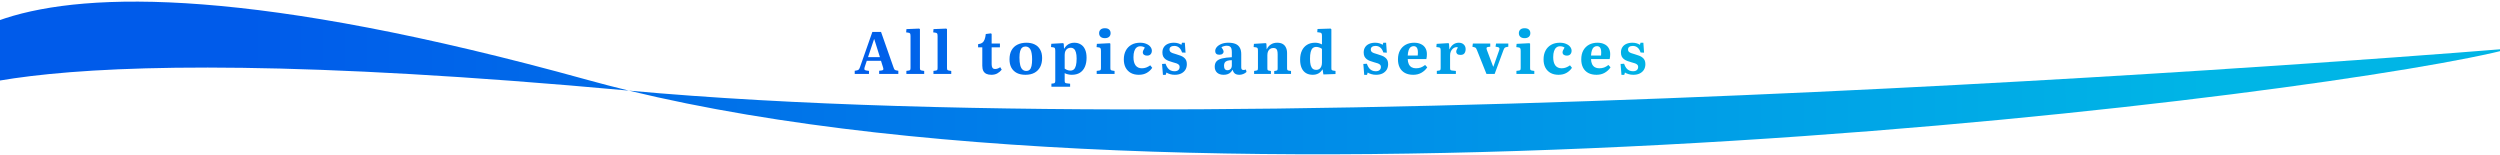 <svg width="1521" height="94" viewBox="0 0 1521 94" fill="none" xmlns="http://www.w3.org/2000/svg">
<g clip-path="url(#clip0_129_982)">
<path d="M382.576 55.131C747.294 143.676 1428.24 56.473 1527.6 29.469C1527.6 29.469 780.344 91.558 382.576 55.131Z" fill="url(#paint0_linear_129_982)"/>
<path d="M-46.824 57.762L-46.667 64.751C-46.667 64.751 -15.191 18.703 382.576 55.131C374.132 53.081 365.857 50.936 357.763 48.695C-48.112 -63.701 -46.824 57.762 -46.824 57.762Z" fill="url(#paint1_linear_129_982)"/>
<path d="M520.01 45V43.056L521.414 42.804C521.87 42.708 522.218 42.54 522.458 42.3C522.722 42.036 522.974 41.556 523.214 40.86L530.738 19.44H536.03L543.59 40.932C543.83 41.604 544.046 42.072 544.238 42.336C544.454 42.576 544.814 42.744 545.318 42.84L546.542 43.056V45H534.878V43.056L536.534 42.84C537.014 42.768 537.302 42.6 537.398 42.336C537.494 42.048 537.446 41.604 537.254 41.004L535.994 36.972H527.354L526.058 40.86C525.89 41.412 525.842 41.868 525.914 42.228C526.01 42.564 526.37 42.78 526.994 42.876L528.686 43.128V45H520.01ZM528.11 34.776H535.346L531.89 23.796H531.782L528.11 34.776ZM551.443 45V43.128L552.955 42.912C553.387 42.84 553.663 42.696 553.783 42.48C553.903 42.264 553.963 41.82 553.963 41.148V22.032C553.963 21.216 553.879 20.676 553.711 20.412C553.567 20.124 553.195 19.944 552.595 19.872L551.299 19.692L551.479 17.712L559.255 17.388L559.687 17.748V41.22C559.687 41.796 559.747 42.204 559.867 42.444C560.011 42.684 560.323 42.84 560.803 42.912L562.279 43.164V45H551.443ZM567.91 45V43.128L569.422 42.912C569.854 42.84 570.13 42.696 570.25 42.48C570.37 42.264 570.43 41.82 570.43 41.148V22.032C570.43 21.216 570.346 20.676 570.178 20.412C570.034 20.124 569.662 19.944 569.062 19.872L567.766 19.692L567.946 17.712L575.722 17.388L576.154 17.748V41.22C576.154 41.796 576.214 42.204 576.334 42.444C576.478 42.684 576.79 42.84 577.27 42.912L578.746 43.164V45H567.91ZM603.101 45.504C601.925 45.504 600.929 45.312 600.113 44.928C599.297 44.544 598.673 43.944 598.241 43.128C597.833 42.288 597.629 41.244 597.629 39.996V28.8H595.073V26.892C596.153 26.748 597.005 26.448 597.629 25.992C598.253 25.536 598.721 24.876 599.033 24.012C599.369 23.148 599.609 22.044 599.753 20.7L602.777 20.304L603.317 20.592V26.496H608.357V28.8H603.317V39.096C603.317 40.008 603.473 40.716 603.785 41.22C604.097 41.724 604.661 41.976 605.477 41.976C606.005 41.976 606.521 41.88 607.025 41.688C607.553 41.496 608.057 41.22 608.537 40.86L609.437 42.408C608.669 43.344 607.769 44.1 606.737 44.676C605.729 45.228 604.517 45.504 603.101 45.504ZM623.871 45.504C621.855 45.504 620.127 45.144 618.687 44.424C617.247 43.68 616.131 42.612 615.339 41.22C614.571 39.804 614.187 38.1 614.187 36.108C614.187 33.9 614.607 32.04 615.447 30.528C616.311 29.016 617.511 27.888 619.047 27.144C620.607 26.376 622.431 25.992 624.519 25.992C626.415 25.992 628.071 26.34 629.487 27.036C630.903 27.708 632.007 28.74 632.799 30.132C633.615 31.5 634.023 33.228 634.023 35.316C634.023 37.452 633.615 39.288 632.799 40.824C631.983 42.336 630.819 43.5 629.307 44.316C627.795 45.108 625.983 45.504 623.871 45.504ZM624.375 43.164C625.215 43.164 625.899 42.924 626.427 42.444C626.955 41.964 627.339 41.196 627.579 40.14C627.819 39.084 627.939 37.728 627.939 36.072C627.939 34.632 627.843 33.42 627.651 32.436C627.483 31.428 627.219 30.624 626.859 30.024C626.523 29.424 626.103 28.992 625.599 28.728C625.119 28.44 624.567 28.296 623.943 28.296C623.151 28.296 622.479 28.512 621.927 28.944C621.375 29.376 620.955 30.084 620.667 31.068C620.379 32.028 620.235 33.336 620.235 34.992C620.235 36.912 620.391 38.472 620.703 39.672C621.015 40.872 621.483 41.76 622.107 42.336C622.731 42.888 623.487 43.164 624.375 43.164ZM639.684 52.776V50.904L641.052 50.724C641.412 50.676 641.664 50.532 641.808 50.292C641.952 50.076 642.024 49.656 642.024 49.032V31.032C642.024 30.168 641.94 29.592 641.772 29.304C641.628 29.016 641.304 28.848 640.8 28.8L639.432 28.62L639.612 26.64L646.704 26.244L647.172 26.532L647.352 29.592H647.46C647.892 28.848 648.396 28.212 648.972 27.684C649.548 27.156 650.208 26.748 650.952 26.46C651.72 26.148 652.596 25.992 653.58 25.992C655.116 25.992 656.436 26.34 657.54 27.036C658.668 27.708 659.532 28.716 660.132 30.06C660.756 31.404 661.068 33.084 661.068 35.1C661.068 37.212 660.732 39.048 660.06 40.608C659.388 42.168 658.38 43.38 657.036 44.244C655.692 45.084 654.036 45.504 652.068 45.504C651.252 45.504 650.472 45.408 649.728 45.216C648.984 45.048 648.324 44.808 647.748 44.496V49.032C647.748 49.608 647.82 50.016 647.964 50.256C648.132 50.496 648.468 50.64 648.972 50.688L651.06 50.94V52.776H639.684ZM651.24 42.948C652.08 42.948 652.776 42.708 653.328 42.228C653.88 41.748 654.3 40.968 654.588 39.888C654.876 38.784 655.02 37.356 655.02 35.604C655.02 34.068 654.876 32.82 654.588 31.86C654.324 30.876 653.916 30.168 653.364 29.736C652.836 29.28 652.188 29.052 651.42 29.052C650.652 29.052 649.992 29.232 649.44 29.592C648.912 29.928 648.492 30.42 648.18 31.068C647.892 31.716 647.748 32.496 647.748 33.408V41.724C648.156 42.06 648.672 42.348 649.296 42.588C649.944 42.828 650.592 42.948 651.24 42.948ZM667.228 45V43.128L668.848 42.912C669.256 42.84 669.52 42.696 669.64 42.48C669.76 42.24 669.82 41.808 669.82 41.184V31.032C669.82 30.24 669.736 29.7 669.568 29.412C669.424 29.1 669.076 28.908 668.524 28.836L667.156 28.656L667.336 26.676L675.076 26.28L675.544 26.568V41.22C675.544 41.772 675.592 42.168 675.688 42.408C675.808 42.648 676.096 42.816 676.552 42.912L678.1 43.164V45H667.228ZM672.196 23.22C671.116 23.22 670.264 22.956 669.64 22.428C669.016 21.876 668.704 21.132 668.704 20.196C668.704 19.26 669.004 18.528 669.604 18C670.204 17.448 671.068 17.172 672.196 17.172C673.348 17.172 674.212 17.436 674.788 17.964C675.388 18.492 675.688 19.236 675.688 20.196C675.688 21.132 675.376 21.876 674.752 22.428C674.128 22.956 673.276 23.22 672.196 23.22ZM692.841 45.504C690.945 45.504 689.313 45.12 687.945 44.352C686.601 43.584 685.557 42.504 684.813 41.112C684.093 39.72 683.733 38.064 683.733 36.144C683.733 34.104 684.129 32.328 684.921 30.816C685.713 29.304 686.841 28.128 688.305 27.288C689.793 26.424 691.569 25.992 693.633 25.992C695.121 25.992 696.405 26.232 697.485 26.712C698.565 27.168 699.381 27.768 699.933 28.512C700.509 29.256 700.797 30.06 700.797 30.924C700.797 31.452 700.689 31.932 700.473 32.364C700.281 32.796 699.969 33.156 699.537 33.444C699.129 33.708 698.577 33.84 697.881 33.84C697.089 33.84 696.453 33.66 695.973 33.3C695.517 32.94 695.289 32.448 695.289 31.824C695.289 31.512 695.373 31.14 695.541 30.708C695.733 30.276 696.057 29.688 696.513 28.944C696.105 28.656 695.673 28.452 695.217 28.332C694.761 28.212 694.245 28.152 693.669 28.152C692.853 28.152 692.133 28.404 691.509 28.908C690.909 29.388 690.441 30.12 690.105 31.104C689.769 32.088 689.601 33.324 689.601 34.812C689.601 36.996 690.033 38.664 690.897 39.816C691.785 40.968 693.057 41.544 694.713 41.544C695.673 41.544 696.561 41.388 697.377 41.076C698.193 40.764 699.009 40.32 699.825 39.744L701.013 41.256C700.149 42.552 699.033 43.584 697.665 44.352C696.321 45.12 694.713 45.504 692.841 45.504ZM707.531 45.54L706.991 38.916L709.115 38.772C709.499 39.852 709.943 40.728 710.447 41.4C710.975 42.072 711.575 42.564 712.247 42.876C712.943 43.188 713.699 43.344 714.515 43.344C715.523 43.344 716.303 43.116 716.855 42.66C717.407 42.18 717.683 41.52 717.683 40.68C717.683 40.152 717.527 39.732 717.215 39.42C716.903 39.084 716.435 38.796 715.811 38.556C715.211 38.316 714.443 38.088 713.507 37.872C712.643 37.632 711.827 37.368 711.059 37.08C710.291 36.792 709.619 36.432 709.043 36C708.467 35.544 708.011 34.992 707.675 34.344C707.363 33.672 707.207 32.856 707.207 31.896C707.207 30.672 707.495 29.616 708.071 28.728C708.647 27.84 709.451 27.168 710.483 26.712C711.539 26.232 712.775 25.992 714.191 25.992C715.151 25.992 716.015 26.112 716.783 26.352C717.551 26.592 718.211 26.892 718.763 27.252L719.123 25.992H720.851L721.283 32.04L719.159 31.932C718.727 30.564 718.103 29.556 717.287 28.908C716.495 28.26 715.547 27.936 714.443 27.936C713.531 27.936 712.811 28.128 712.283 28.512C711.779 28.872 711.527 29.412 711.527 30.132C711.527 30.66 711.671 31.092 711.959 31.428C712.271 31.764 712.739 32.052 713.363 32.292C713.987 32.508 714.755 32.748 715.667 33.012C716.627 33.276 717.491 33.564 718.259 33.876C719.051 34.164 719.723 34.536 720.275 34.992C720.851 35.424 721.295 35.964 721.607 36.612C721.919 37.26 722.075 38.064 722.075 39.024C722.075 40.368 721.763 41.532 721.139 42.516C720.515 43.476 719.651 44.22 718.547 44.748C717.467 45.252 716.195 45.504 714.731 45.504C713.699 45.504 712.751 45.372 711.887 45.108C711.023 44.868 710.279 44.544 709.655 44.136L709.223 45.54H707.531ZM744.478 45.504C742.774 45.504 741.442 45.072 740.482 44.208C739.522 43.32 739.042 42.12 739.042 40.608C739.042 39.24 739.39 38.16 740.086 37.368C740.806 36.552 741.922 35.952 743.434 35.568C744.97 35.184 746.974 34.932 749.446 34.812V31.68C749.446 30.792 749.35 30.06 749.158 29.484C748.966 28.908 748.642 28.488 748.186 28.224C747.73 27.96 747.118 27.828 746.35 27.828C745.75 27.828 745.138 27.924 744.514 28.116C743.914 28.284 743.446 28.512 743.11 28.8C743.47 29.256 743.746 29.652 743.938 29.988C744.13 30.324 744.262 30.612 744.334 30.852C744.406 31.068 744.442 31.26 744.442 31.428C744.442 31.956 744.214 32.4 743.758 32.76C743.302 33.12 742.654 33.3 741.814 33.3C740.974 33.3 740.35 33.096 739.942 32.688C739.534 32.28 739.33 31.74 739.33 31.068C739.33 30.18 739.666 29.352 740.338 28.584C741.01 27.816 741.946 27.192 743.146 26.712C744.346 26.232 745.738 25.992 747.322 25.992C749.074 25.992 750.526 26.232 751.678 26.712C752.83 27.192 753.694 27.948 754.27 28.98C754.87 29.988 755.17 31.308 755.17 32.94V40.932C755.17 41.508 755.278 41.928 755.494 42.192C755.71 42.456 756.058 42.588 756.538 42.588C756.778 42.588 757.018 42.564 757.258 42.516C757.498 42.468 757.75 42.396 758.014 42.3L758.374 43.776C757.846 44.304 757.186 44.724 756.394 45.036C755.626 45.348 754.846 45.504 754.054 45.504C752.83 45.504 751.882 45.228 751.21 44.676C750.562 44.1 750.142 43.332 749.95 42.372C749.614 42.996 749.194 43.548 748.69 44.028C748.21 44.508 747.622 44.868 746.926 45.108C746.23 45.372 745.414 45.504 744.478 45.504ZM746.818 42.732C747.346 42.732 747.802 42.612 748.186 42.372C748.594 42.132 748.906 41.796 749.122 41.364C749.338 40.932 749.446 40.428 749.446 39.852V36.612C748.342 36.612 747.43 36.732 746.71 36.972C746.014 37.188 745.498 37.548 745.162 38.052C744.85 38.532 744.694 39.18 744.694 39.996C744.694 40.884 744.874 41.568 745.234 42.048C745.594 42.504 746.122 42.732 746.818 42.732ZM762.999 45V43.164L764.439 42.912C764.823 42.864 765.063 42.732 765.159 42.516C765.279 42.276 765.339 41.844 765.339 41.22V30.924C765.339 30.156 765.267 29.628 765.123 29.34C764.979 29.052 764.643 28.872 764.115 28.8L762.711 28.62L762.891 26.676L770.019 26.244L770.487 26.532L770.631 29.916H770.739C771.315 28.668 772.143 27.708 773.223 27.036C774.303 26.34 775.575 25.992 777.039 25.992C778.407 25.992 779.523 26.244 780.387 26.748C781.275 27.252 781.935 27.984 782.367 28.944C782.823 29.88 783.051 30.996 783.051 32.292V41.472C783.051 42 783.123 42.372 783.267 42.588C783.411 42.78 783.699 42.912 784.131 42.984L785.463 43.164V45H775.239V43.2L776.355 43.02C776.763 42.948 777.027 42.816 777.147 42.624C777.267 42.408 777.327 42.024 777.327 41.472V33.156C777.327 32.148 777.243 31.356 777.075 30.78C776.907 30.204 776.631 29.796 776.247 29.556C775.863 29.316 775.347 29.196 774.699 29.196C774.003 29.196 773.379 29.364 772.827 29.7C772.275 30.012 771.843 30.504 771.531 31.176C771.219 31.824 771.063 32.616 771.063 33.552V41.4C771.063 41.928 771.111 42.312 771.207 42.552C771.327 42.768 771.567 42.9 771.927 42.948L773.223 43.2V45H762.999ZM798.736 45.504C797.08 45.504 795.676 45.156 794.524 44.46C793.372 43.74 792.496 42.696 791.896 41.328C791.296 39.96 790.996 38.28 790.996 36.288C790.996 34.176 791.356 32.352 792.076 30.816C792.796 29.28 793.84 28.092 795.208 27.252C796.576 26.412 798.208 25.992 800.104 25.992C800.92 25.992 801.676 26.088 802.372 26.28C803.092 26.472 803.728 26.724 804.28 27.036V21.708C804.28 21.012 804.184 20.532 803.992 20.268C803.824 20.004 803.428 19.836 802.804 19.764L801.4 19.584L801.58 17.64L809.572 17.388L810.004 17.82V41.364C810.004 41.916 810.064 42.3 810.184 42.516C810.328 42.708 810.64 42.852 811.12 42.948L812.524 43.164V45.036L805.144 45.288L804.676 42.3H804.532C804.172 42.924 803.716 43.476 803.164 43.956C802.636 44.436 802 44.808 801.256 45.072C800.536 45.36 799.696 45.504 798.736 45.504ZM800.716 42.516C801.436 42.516 802.06 42.36 802.588 42.048C803.116 41.712 803.524 41.22 803.812 40.572C804.124 39.9 804.28 39.096 804.28 38.16V29.736C803.776 29.352 803.224 29.064 802.624 28.872C802.048 28.656 801.448 28.548 800.824 28.548C799.936 28.548 799.204 28.8 798.628 29.304C798.076 29.808 797.668 30.6 797.404 31.68C797.14 32.736 797.008 34.104 797.008 35.784C797.008 37.344 797.14 38.628 797.404 39.636C797.692 40.62 798.112 41.352 798.664 41.832C799.24 42.288 799.924 42.516 800.716 42.516ZM829.994 45.54L829.454 38.916L831.578 38.772C831.962 39.852 832.406 40.728 832.91 41.4C833.438 42.072 834.038 42.564 834.71 42.876C835.406 43.188 836.162 43.344 836.978 43.344C837.986 43.344 838.766 43.116 839.318 42.66C839.87 42.18 840.146 41.52 840.146 40.68C840.146 40.152 839.99 39.732 839.678 39.42C839.366 39.084 838.898 38.796 838.274 38.556C837.674 38.316 836.906 38.088 835.97 37.872C835.106 37.632 834.29 37.368 833.522 37.08C832.754 36.792 832.082 36.432 831.506 36C830.93 35.544 830.474 34.992 830.138 34.344C829.826 33.672 829.67 32.856 829.67 31.896C829.67 30.672 829.958 29.616 830.534 28.728C831.11 27.84 831.914 27.168 832.946 26.712C834.002 26.232 835.238 25.992 836.654 25.992C837.614 25.992 838.478 26.112 839.246 26.352C840.014 26.592 840.674 26.892 841.226 27.252L841.586 25.992H843.314L843.746 32.04L841.622 31.932C841.19 30.564 840.566 29.556 839.75 28.908C838.958 28.26 838.01 27.936 836.906 27.936C835.994 27.936 835.274 28.128 834.746 28.512C834.242 28.872 833.99 29.412 833.99 30.132C833.99 30.66 834.134 31.092 834.422 31.428C834.734 31.764 835.202 32.052 835.826 32.292C836.45 32.508 837.218 32.748 838.13 33.012C839.09 33.276 839.954 33.564 840.722 33.876C841.514 34.164 842.186 34.536 842.738 34.992C843.314 35.424 843.758 35.964 844.07 36.612C844.382 37.26 844.538 38.064 844.538 39.024C844.538 40.368 844.226 41.532 843.602 42.516C842.978 43.476 842.114 44.22 841.01 44.748C839.93 45.252 838.658 45.504 837.194 45.504C836.162 45.504 835.214 45.372 834.35 45.108C833.486 44.868 832.742 44.544 832.118 44.136L831.686 45.54H829.994ZM859.809 45.504C857.841 45.504 856.161 45.132 854.769 44.388C853.377 43.62 852.321 42.54 851.601 41.148C850.881 39.732 850.521 38.064 850.521 36.144C850.521 33.984 850.941 32.148 851.781 30.636C852.645 29.124 853.809 27.972 855.273 27.18C856.761 26.388 858.465 25.992 860.385 25.992C861.945 25.992 863.301 26.268 864.453 26.82C865.629 27.348 866.529 28.128 867.153 29.16C867.801 30.192 868.125 31.44 868.125 32.904C868.125 33.384 868.101 33.888 868.053 34.416C868.005 34.92 867.921 35.424 867.801 35.928H856.461C856.485 37.128 856.701 38.16 857.109 39.024C857.517 39.864 858.093 40.5 858.837 40.932C859.581 41.34 860.457 41.544 861.465 41.544C862.545 41.544 863.529 41.388 864.417 41.076C865.305 40.74 866.181 40.224 867.045 39.528L868.341 40.968C867.429 42.336 866.241 43.44 864.777 44.28C863.337 45.096 861.681 45.504 859.809 45.504ZM856.461 33.804H862.545C862.593 33.492 862.617 33.18 862.617 32.868C862.641 32.556 862.653 32.244 862.653 31.932C862.653 30.612 862.437 29.64 862.005 29.016C861.573 28.392 860.925 28.08 860.061 28.08C859.341 28.08 858.717 28.284 858.189 28.692C857.685 29.1 857.289 29.736 857.001 30.6C856.713 31.44 856.533 32.508 856.461 33.804ZM874.163 45V43.128L875.603 42.912C875.987 42.864 876.227 42.72 876.323 42.48C876.443 42.24 876.503 41.808 876.503 41.184V30.996C876.503 30.228 876.443 29.688 876.323 29.376C876.203 29.064 875.867 28.872 875.315 28.8L873.875 28.62L874.055 26.676L881.111 26.244L881.579 26.532L881.795 29.988H881.903C882.455 28.716 883.223 27.732 884.207 27.036C885.191 26.34 886.283 25.992 887.483 25.992C888.779 25.992 889.799 26.352 890.543 27.072C891.311 27.792 891.695 28.74 891.695 29.916C891.695 30.636 891.575 31.26 891.335 31.788C891.119 32.316 890.783 32.724 890.327 33.012C889.871 33.276 889.295 33.408 888.599 33.408C887.711 33.408 887.051 33.228 886.619 32.868C886.187 32.484 885.971 32.028 885.971 31.5C885.971 31.26 885.995 31.032 886.043 30.816C886.115 30.576 886.223 30.3 886.367 29.988C886.535 29.676 886.751 29.292 887.015 28.836C886.487 28.644 885.935 28.632 885.359 28.8C884.807 28.944 884.291 29.244 883.811 29.7C883.331 30.132 882.947 30.696 882.659 31.392C882.371 32.064 882.227 32.832 882.227 33.696V41.256C882.227 41.832 882.287 42.24 882.407 42.48C882.527 42.696 882.803 42.828 883.235 42.876L885.755 43.164V45H874.163ZM904.371 45L898.647 30.672C898.479 30.216 898.323 29.868 898.179 29.628C898.059 29.364 897.903 29.172 897.711 29.052C897.543 28.908 897.291 28.8 896.955 28.728L895.803 28.44L896.091 26.496H906.675V28.404L905.235 28.584C904.803 28.656 904.539 28.824 904.443 29.088C904.347 29.352 904.407 29.796 904.623 30.42L908.439 40.536H908.583L912.075 30.636C912.291 30.036 912.339 29.58 912.219 29.268C912.123 28.956 911.799 28.752 911.247 28.656L909.879 28.368L910.203 26.496H917.655V28.404L916.431 28.656C915.975 28.752 915.639 28.908 915.423 29.124C915.207 29.34 914.955 29.82 914.667 30.564L909.339 45H904.371ZM922.596 45V43.128L924.216 42.912C924.624 42.84 924.888 42.696 925.008 42.48C925.128 42.24 925.188 41.808 925.188 41.184V31.032C925.188 30.24 925.104 29.7 924.936 29.412C924.792 29.1 924.444 28.908 923.892 28.836L922.524 28.656L922.704 26.676L930.444 26.28L930.912 26.568V41.22C930.912 41.772 930.96 42.168 931.056 42.408C931.176 42.648 931.464 42.816 931.92 42.912L933.468 43.164V45H922.596ZM927.564 23.22C926.484 23.22 925.632 22.956 925.008 22.428C924.384 21.876 924.072 21.132 924.072 20.196C924.072 19.26 924.372 18.528 924.972 18C925.572 17.448 926.436 17.172 927.564 17.172C928.716 17.172 929.58 17.436 930.156 17.964C930.756 18.492 931.056 19.236 931.056 20.196C931.056 21.132 930.744 21.876 930.12 22.428C929.496 22.956 928.644 23.22 927.564 23.22ZM948.209 45.504C946.313 45.504 944.681 45.12 943.313 44.352C941.969 43.584 940.925 42.504 940.181 41.112C939.461 39.72 939.101 38.064 939.101 36.144C939.101 34.104 939.497 32.328 940.289 30.816C941.081 29.304 942.209 28.128 943.673 27.288C945.161 26.424 946.937 25.992 949.001 25.992C950.489 25.992 951.773 26.232 952.853 26.712C953.933 27.168 954.749 27.768 955.301 28.512C955.877 29.256 956.165 30.06 956.165 30.924C956.165 31.452 956.057 31.932 955.841 32.364C955.649 32.796 955.337 33.156 954.905 33.444C954.497 33.708 953.945 33.84 953.249 33.84C952.457 33.84 951.821 33.66 951.341 33.3C950.885 32.94 950.657 32.448 950.657 31.824C950.657 31.512 950.741 31.14 950.909 30.708C951.101 30.276 951.425 29.688 951.881 28.944C951.473 28.656 951.041 28.452 950.585 28.332C950.129 28.212 949.613 28.152 949.037 28.152C948.221 28.152 947.501 28.404 946.877 28.908C946.277 29.388 945.809 30.12 945.473 31.104C945.137 32.088 944.969 33.324 944.969 34.812C944.969 36.996 945.401 38.664 946.265 39.816C947.153 40.968 948.425 41.544 950.081 41.544C951.041 41.544 951.929 41.388 952.745 41.076C953.561 40.764 954.377 40.32 955.193 39.744L956.381 41.256C955.517 42.552 954.401 43.584 953.033 44.352C951.689 45.12 950.081 45.504 948.209 45.504ZM971.325 45.504C969.357 45.504 967.677 45.132 966.285 44.388C964.893 43.62 963.837 42.54 963.117 41.148C962.397 39.732 962.037 38.064 962.037 36.144C962.037 33.984 962.457 32.148 963.297 30.636C964.161 29.124 965.325 27.972 966.789 27.18C968.277 26.388 969.981 25.992 971.901 25.992C973.461 25.992 974.817 26.268 975.969 26.82C977.145 27.348 978.045 28.128 978.669 29.16C979.317 30.192 979.641 31.44 979.641 32.904C979.641 33.384 979.617 33.888 979.569 34.416C979.521 34.92 979.437 35.424 979.317 35.928H967.977C968.001 37.128 968.217 38.16 968.625 39.024C969.033 39.864 969.609 40.5 970.353 40.932C971.097 41.34 971.973 41.544 972.981 41.544C974.061 41.544 975.045 41.388 975.933 41.076C976.821 40.74 977.697 40.224 978.561 39.528L979.857 40.968C978.945 42.336 977.757 43.44 976.293 44.28C974.853 45.096 973.197 45.504 971.325 45.504ZM967.977 33.804H974.061C974.109 33.492 974.133 33.18 974.133 32.868C974.157 32.556 974.169 32.244 974.169 31.932C974.169 30.612 973.953 29.64 973.521 29.016C973.089 28.392 972.441 28.08 971.577 28.08C970.857 28.08 970.233 28.284 969.705 28.692C969.201 29.1 968.805 29.736 968.517 30.6C968.229 31.44 968.049 32.508 967.977 33.804ZM986.502 45.54L985.962 38.916L988.086 38.772C988.47 39.852 988.914 40.728 989.418 41.4C989.946 42.072 990.546 42.564 991.218 42.876C991.914 43.188 992.67 43.344 993.486 43.344C994.494 43.344 995.274 43.116 995.826 42.66C996.378 42.18 996.654 41.52 996.654 40.68C996.654 40.152 996.498 39.732 996.186 39.42C995.874 39.084 995.406 38.796 994.782 38.556C994.182 38.316 993.414 38.088 992.478 37.872C991.614 37.632 990.798 37.368 990.03 37.08C989.262 36.792 988.59 36.432 988.014 36C987.438 35.544 986.982 34.992 986.646 34.344C986.334 33.672 986.178 32.856 986.178 31.896C986.178 30.672 986.466 29.616 987.042 28.728C987.618 27.84 988.422 27.168 989.454 26.712C990.51 26.232 991.746 25.992 993.162 25.992C994.122 25.992 994.986 26.112 995.754 26.352C996.522 26.592 997.182 26.892 997.734 27.252L998.094 25.992H999.822L1000.25 32.04L998.13 31.932C997.698 30.564 997.074 29.556 996.258 28.908C995.466 28.26 994.518 27.936 993.414 27.936C992.502 27.936 991.782 28.128 991.254 28.512C990.75 28.872 990.498 29.412 990.498 30.132C990.498 30.66 990.642 31.092 990.93 31.428C991.242 31.764 991.71 32.052 992.334 32.292C992.958 32.508 993.726 32.748 994.638 33.012C995.598 33.276 996.462 33.564 997.23 33.876C998.022 34.164 998.694 34.536 999.246 34.992C999.822 35.424 1000.27 35.964 1000.58 36.612C1000.89 37.26 1001.05 38.064 1001.05 39.024C1001.05 40.368 1000.73 41.532 1000.11 42.516C999.486 43.476 998.622 44.22 997.518 44.748C996.438 45.252 995.166 45.504 993.702 45.504C992.67 45.504 991.722 45.372 990.858 45.108C989.994 44.868 989.25 44.544 988.626 44.136L988.194 45.54H986.502Z" fill="url(#paint2_linear_129_982)"/>
</g>
<defs>
<linearGradient id="paint0_linear_129_982" x1="150.196" y1="-0.65" x2="1342.67" y2="-2.589" gradientUnits="userSpaceOnUse">
<stop offset="0" stop-color="#005BEA"/>
<stop offset="1" stop-color="#00B5E6"/>
</linearGradient>
<linearGradient id="paint1_linear_129_982" x1="150.196" y1="-0.65" x2="1342.67" y2="-2.589" gradientUnits="userSpaceOnUse">
<stop offset="0" stop-color="#005BEA"/>
<stop offset="1" stop-color="#00B5E6"/>
</linearGradient>
<linearGradient id="paint2_linear_129_982" x1="509.709" y1="-11" x2="1013.18" y2="-4.925" gradientUnits="userSpaceOnUse">
<stop offset="0" stop-color="#005BEA"/>
<stop offset="1" stop-color="#00B5E6"/>
</linearGradient>
<clipPath id="clip0_129_982">
<rect width="1521" height="94" fill="white"/>
</clipPath>
</defs>
</svg>
